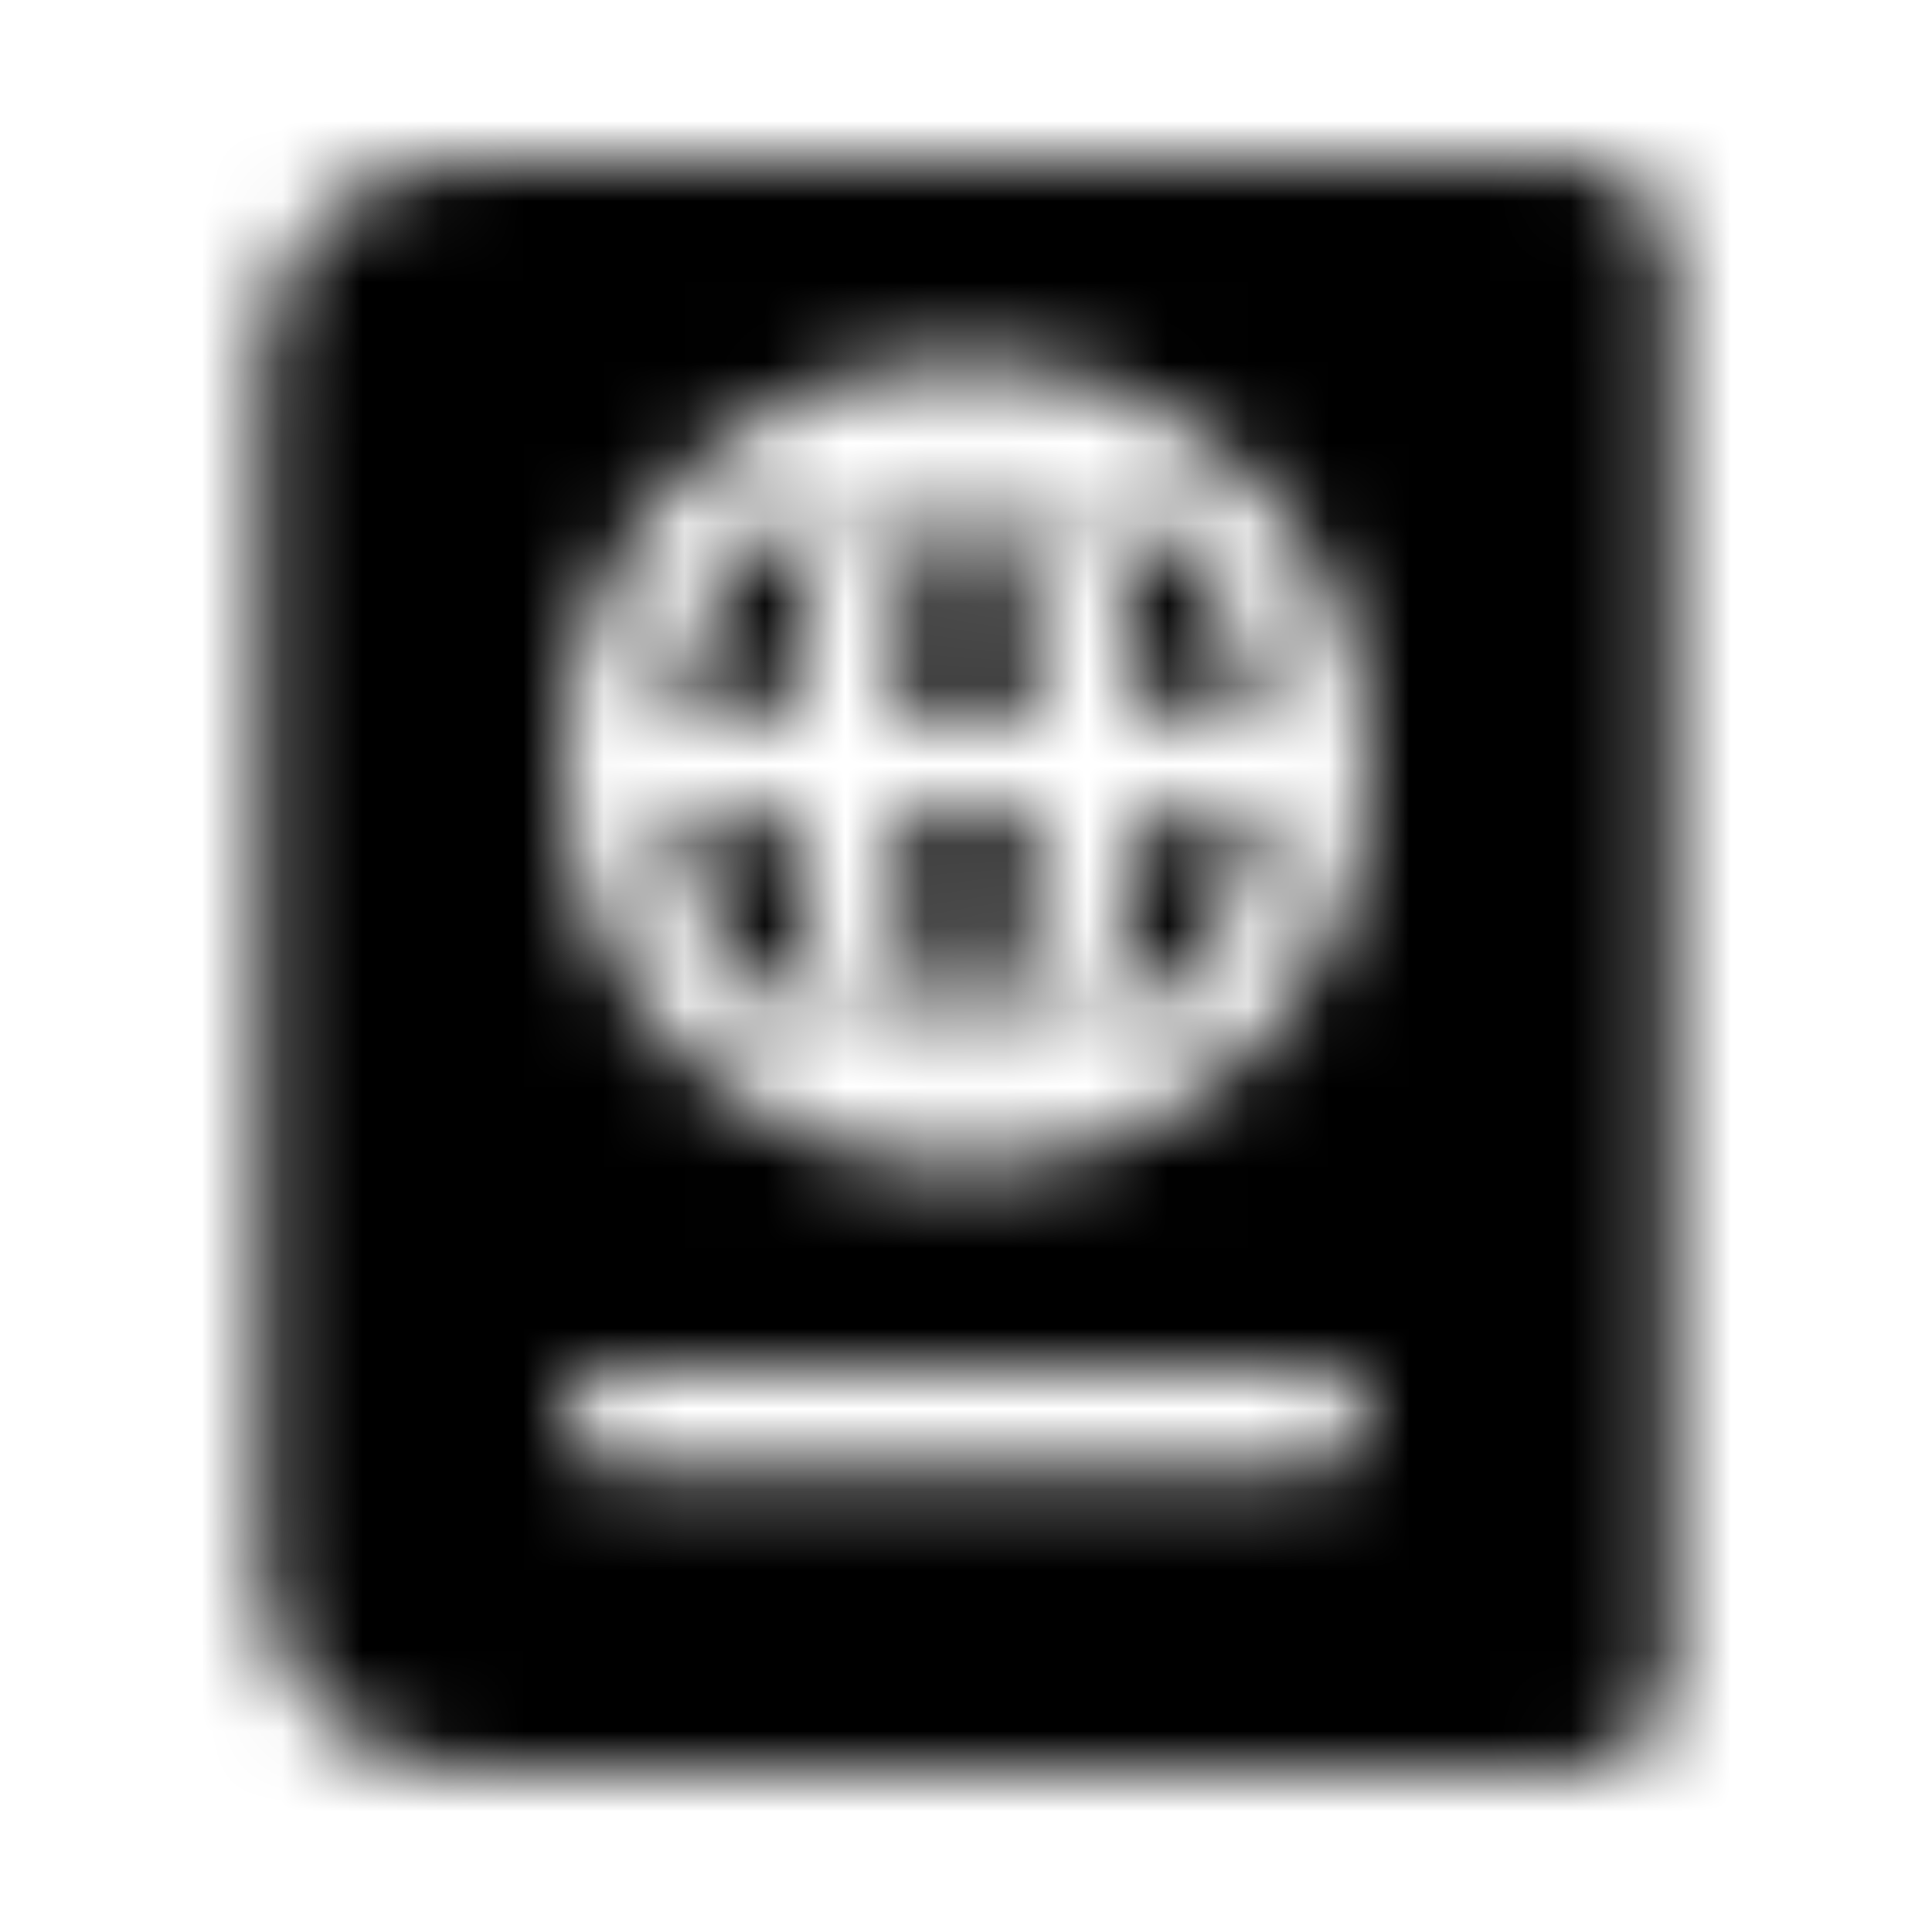 <?xml version="1.0" encoding="UTF-8"?>
<svg width="24px" height="24px" viewBox="0 0 24 24" version="1.1" xmlns="http://www.w3.org/2000/svg" xmlns:xlink="http://www.w3.org/1999/xlink">
    <!-- Generator: Sketch 52.5 (67469) - http://www.bohemiancoding.com/sketch -->
    <title>passport</title>
    <desc>Created with Sketch.</desc>
    <defs>
        <path d="M8.313,8.875 L9.84,8.875 C9.898,7.819 10.096,6.869 10.395,6.125 C9.313,6.642 8.52,7.655 8.313,8.875 Z M8.313,10.125 C8.52,11.345 9.313,12.358 10.395,12.875 C10.095,12.131 9.898,11.181 9.84,10.125 L8.313,10.125 Z M12,13.199 C12.3,12.908 12.811,11.854 12.915,10.125 L11.084,10.125 C11.189,11.854 11.7,12.908 12,13.199 Z M11.085,8.875 L12.916,8.875 C12.812,7.146 12.301,6.092 12,5.801 C11.7,6.092 11.189,7.146 11.085,8.875 Z M13.605,12.875 C14.687,12.358 15.48,11.345 15.687,10.125 L14.16,10.125 C14.102,11.181 13.905,12.131 13.605,12.875 Z M19.5,2 L5.75,2 C4.369,2 3.25,3.119 3.25,4.5 L3.25,19.5 C3.25,20.881 4.369,22 5.75,22 L19.5,22 C20.19,22 20.75,21.44 20.75,20.75 L20.75,3.25 C20.75,2.56 20.19,2 19.5,2 Z M16.375,18.25 L7.625,18.25 C7.281,18.25 7,17.969 7,17.625 C7,17.281 7.281,17 7.625,17 L16.375,17 C16.719,17 17,17.281 17,17.625 C17,17.969 16.719,18.25 16.375,18.25 Z M12,14.5 C9.239,14.5 7,12.261 7,9.5 C7,6.739 9.239,4.5 12,4.5 C14.761,4.5 17,6.739 17,9.5 C17,12.261 14.761,14.5 12,14.5 Z M13.605,6.125 C13.905,6.869 14.102,7.819 14.16,8.875 L15.687,8.875 C15.48,7.655 14.687,6.642 13.605,6.125 Z" id="path-1"></path>
    </defs>
    <g id="passport" stroke="none" stroke-width="1" fill="none" fill-rule="evenodd">
        <mask id="mask-2" fill="white">
            <use xlink:href="#path-1"></use>
        </mask>
        <g fill-rule="nonzero"></g>
        <g id="🎨-color" mask="url(#mask-2)" fill="#000000">
            <rect id="🎨-Color" x="0" y="0" width="24" height="24"></rect>
        </g>
    </g>
</svg>